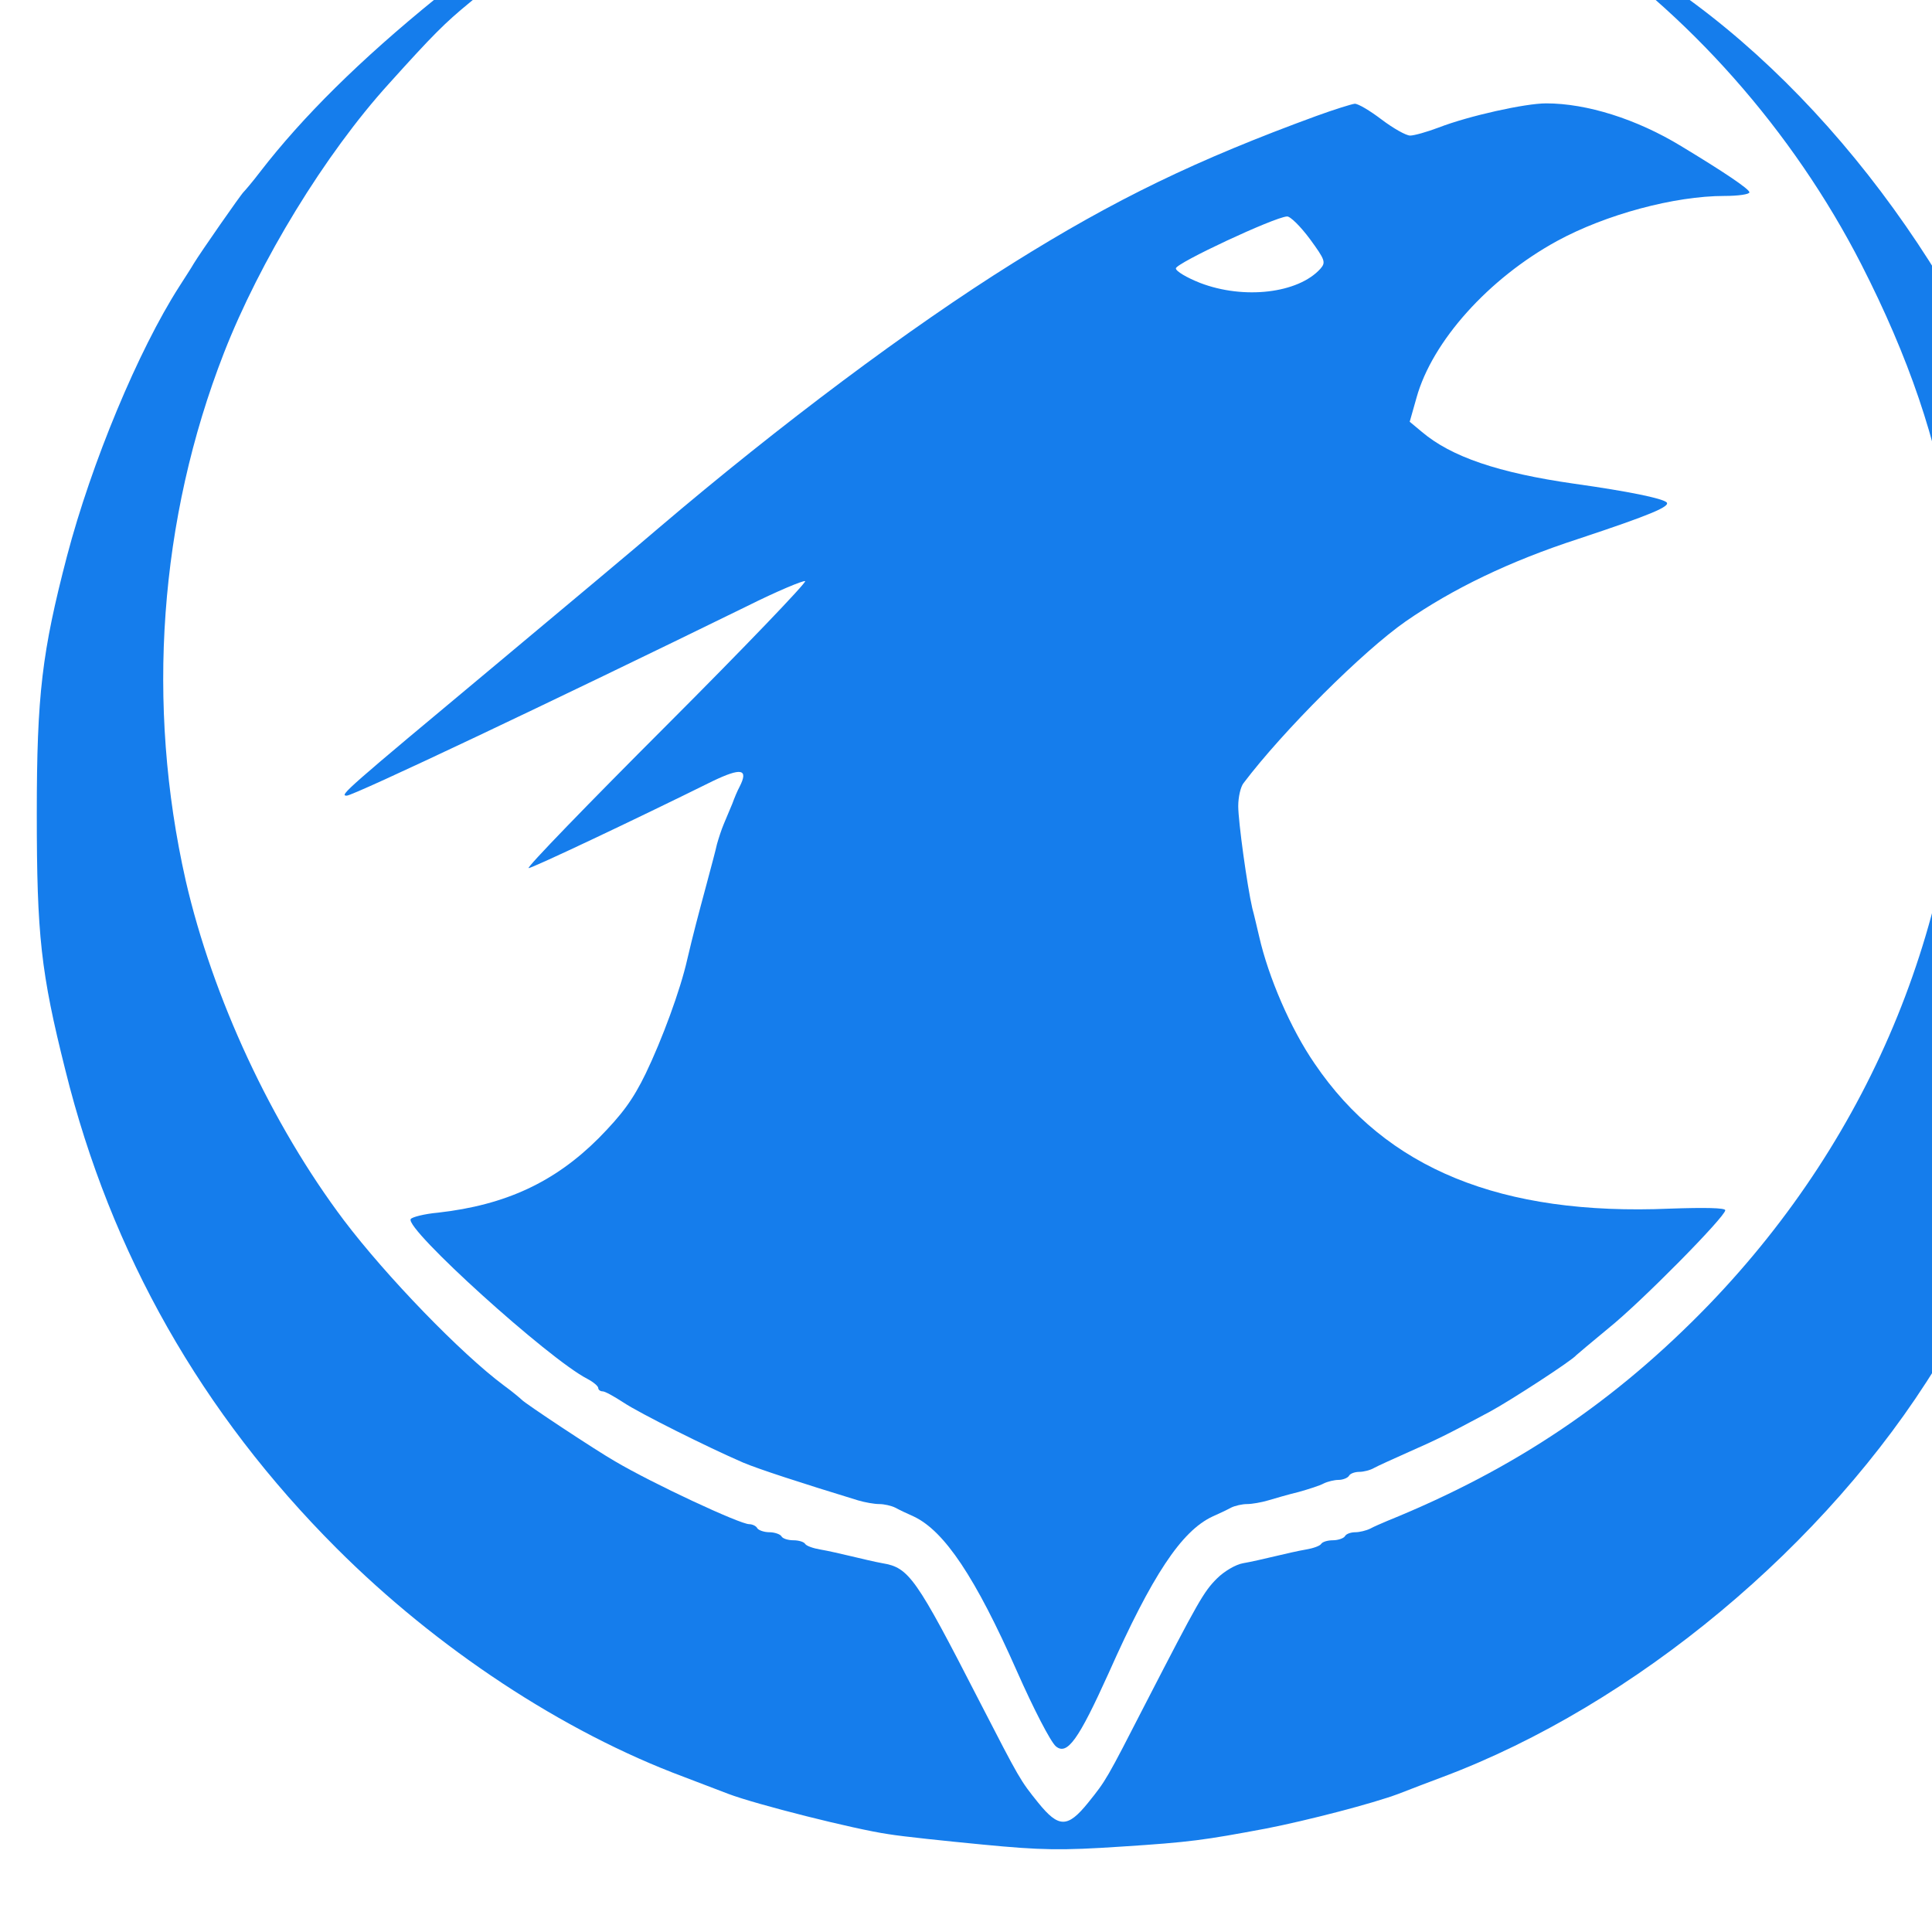 <?xml version="1.0" encoding="UTF-8" standalone="no"?>
<svg xmlns:rdf="http://www.w3.org/1999/02/22-rdf-syntax-ns#" xmlns="http://www.w3.org/2000/svg" height="24pt" width="24pt" version="1.0" preserveAspectRatio="xMidYMid meet" xmlns:cc="http://creativecommons.org/ns#" xmlns:dc="http://purl.org/dc/elements/1.1/" viewBox="0 0 24 24">
 <g fill="#157dec" transform="matrix(.005 0 0 -.005 -.168 23.584)">
  <path d="m1465 4947c-33-18-61-35-63-39-2-5-8-8-13-8-10 0-231-146-271-178-190-154-333-296-438-432-19-25-38-47-41-50-6-5-107-150-124-178-5-9-22-35-36-57-102-159-218-438-279-670-62-238-75-344-75-640 0-302 10-394 71-637 113-456 339-853 674-1188 249-249 562-456 863-568 31-12 81-31 110-42 68-26 314-88 397-100 36-6 142-17 235-26 145-14 195-15 345-5 171 11 205 16 360 45 102 20 264 62 328 86 28 11 78 30 110 42 477 179 954 576 1228 1023 376 614 483 1341 299 2030-141 526-485 1043-900 1352-33 24-67 50-75 57-47 38-155 106-267 168-86 47-69 15 25-47 299-198 560-493 730-825 118-231 189-440 221-650 27-185 31-228 31-382-1-584-222-1128-630-1552-233-241-482-409-800-538-14-6-33-14-42-19-10-5-27-9-37-9-11 0-23-4-26-10-3-5-17-10-30-10s-26-4-29-9-20-11-38-14-53-11-78-17-60-14-78-17-47-20-65-38c-33-33-46-56-177-310-98-191-98-191-143-247-51-63-73-63-124 0-45 56-45 56-146 252-158 308-175 332-241 343-17 3-51 11-76 17s-60 14-78 17-35 9-38 14-16 9-29 9-27 4-30 10c-3 5-17 10-30 10s-27 5-30 10c-3 6-13 10-20 10-23 0-240 101-333 156-49 28-224 144-232 153-3 3-23 20-45 36-106 79-291 270-397 410-180 239-326 553-393 844-99 438-66 898 95 1311 89 228 251 494 410 669 109 121 139 151 200 201 30 25 66 55 80 67 60 52 116 93 128 93 6 0 12 5 12 10 0 6 6 10 13 10s23 9 35 20 25 20 30 20c10 0 42 33 42 43 0 11-11 7-75-26z"/>
  <path d="m3305 4429c-298-109-501-207-755-366-256-160-578-401-880-658-52-45-234-197-405-340-374-312-389-325-370-325 17 0 511 234 995 471 74 37 139 64 144 62 4-3-151-165-345-359-195-195-349-354-342-354 9 0 259 118 457 216 71 34 90 31 67-14-5-9-13-28-18-42-6-14-15-36-21-50s-13-36-17-50c-3-14-15-59-26-100-21-78-33-123-48-187-17-76-63-200-103-283-32-66-59-102-117-161-109-109-231-166-399-185-34-3-65-11-68-16-15-24 343-348 439-397 15-8 27-18 27-23 0-4 5-8 11-8s29-13 52-28c41-27 207-110 297-149 38-16 142-50 286-94 17-5 40-9 52-9s30-4 40-9c9-5 30-15 46-22 76-36 153-151 256-384 42-95 84-176 97-187 28-23 56 16 131 182 108 243 181 353 258 389 16 7 37 17 46 22 10 5 28 9 40 9s35 4 52 9 51 15 76 21c25 7 53 16 62 21 10 5 27 9 37 9 11 0 23 5 26 10 3 6 15 10 26 10 10 0 27 4 37 10 9 5 49 23 87 40 68 30 93 42 201 100 50 27 204 127 214 140 3 3 39 33 80 67 81 65 290 277 290 293 0 6-51 7-137 4-420-18-706 99-883 360-60 87-115 215-138 316-6 25-13 56-17 70-13 56-35 216-35 254 0 23 6 48 13 57 99 131 297 328 403 402 117 81 257 149 429 205 181 60 230 81 219 91-12 10-94 27-229 46-189 27-306 67-379 129l-30 25 17 60c39 140 179 296 349 389 121 66 292 112 416 112 34 0 62 4 62 9 0 8-64 51-170 115-110 67-234 106-335 106-52 0-192-31-267-60-29-11-61-20-71-20s-42 18-71 40-59 40-67 39-50-14-94-30zm-17-306c38-52 40-58 26-74-55-61-190-77-299-35-33 13-60 29-60 36 0 13 244 127 276 129 8 1 34-25 57-56z"/>
 </g>
</svg>
